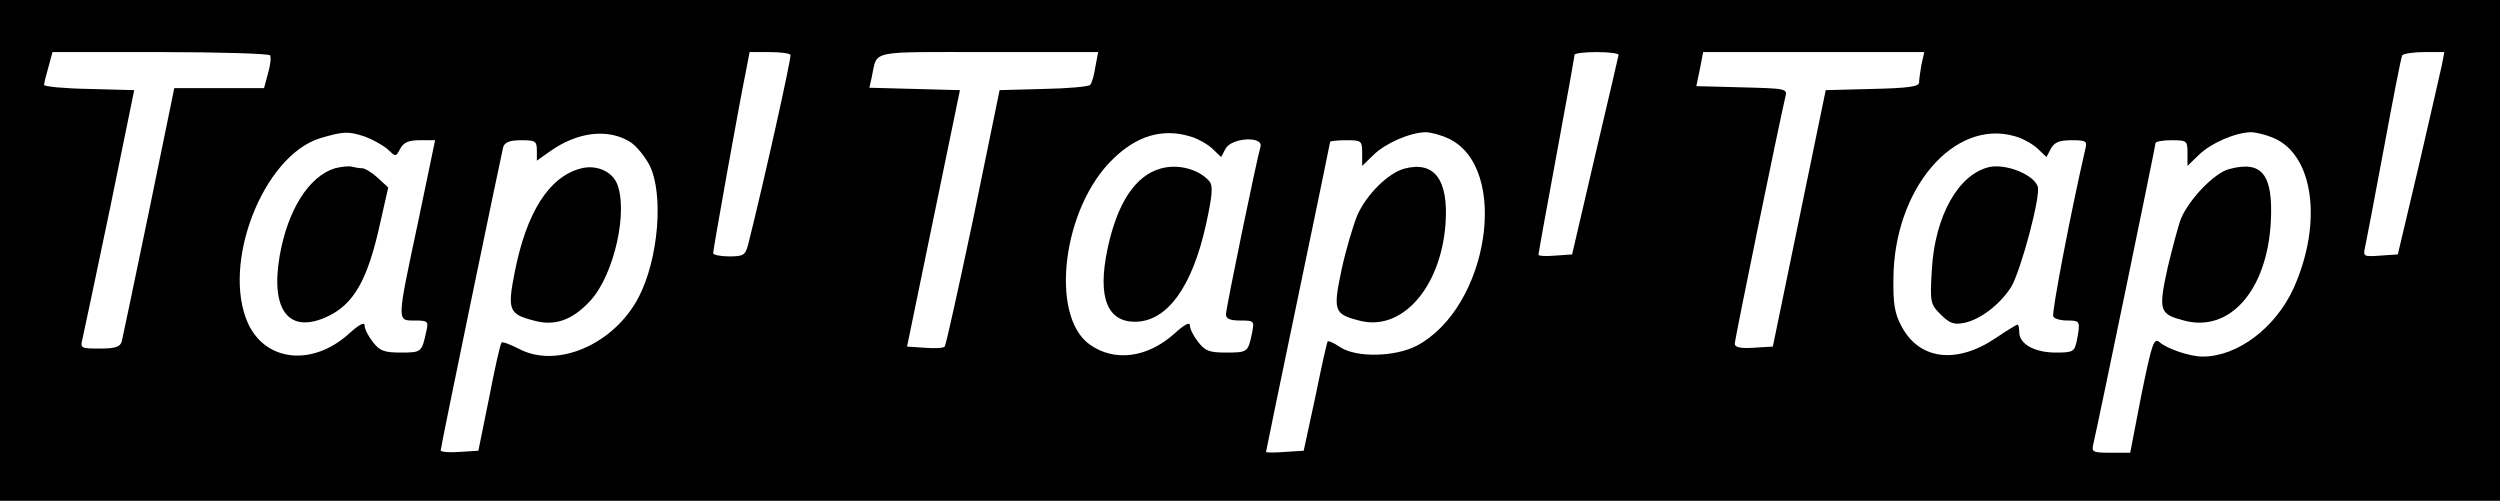 <?xml version="1.0" standalone="no"?>
<!DOCTYPE svg PUBLIC "-//W3C//DTD SVG 20010904//EN"
 "http://www.w3.org/TR/2001/REC-SVG-20010904/DTD/svg10.dtd">
<svg version="1.0" xmlns="http://www.w3.org/2000/svg"
 width="624pt" height="125pt" viewBox="0 0 624 125"
 preserveAspectRatio="xMidYMid meet">
<g transform="translate(0,125) scale(0.1,-0.1)"
fill="#000000" stroke="none">
<path d="M0 625 l0 -625 3120 0 3120 0 0 625 0 625 -3120 0 -3120 0 0 -625z
m674 487 c3 -5 1 -25 -5 -45 l-10 -37 -112 0 -112 0 -63 -307 c-35 -170 -66
-316 -68 -325 -4 -14 -16 -18 -55 -18 -48 0 -49 1 -43 25 3 13 34 159 68 322
l61 298 -112 3 c-62 1 -113 6 -113 10 0 4 5 24 11 45 l10 37 269 0 c148 0 271
-4 274 -8z m1299 1 c3 -6 -68 -324 -106 -475 -7 -25 -12 -28 -47 -28 -22 0
-40 4 -40 8 0 9 64 367 81 450 l10 52 49 0 c27 0 51 -3 53 -7z m761 -30 c-3
-21 -9 -41 -13 -45 -3 -4 -56 -9 -116 -10 l-110 -3 -65 -317 c-37 -175 -69
-320 -72 -323 -3 -4 -26 -5 -50 -3 l-44 3 66 320 66 320 -113 3 -113 3 6 27
c15 68 -13 62 290 62 l275 0 -7 -37z m1306 30 c-1 -5 -27 -118 -59 -253 l-57
-245 -42 -3 c-23 -2 -42 -1 -42 2 0 3 20 115 45 249 25 134 45 247 45 250 0 4
25 7 55 7 30 0 55 -3 55 -7z m756 -24 c-3 -17 -6 -38 -6 -45 0 -10 -27 -14
-117 -16 l-116 -3 -66 -320 -66 -320 -48 -3 c-33 -2 -47 1 -47 10 0 12 113
561 126 615 6 22 4 22 -108 25 l-114 3 9 43 8 42 276 0 276 0 -7 -31z m1299
-1 c-4 -18 -30 -132 -58 -253 l-52 -220 -44 -3 c-41 -3 -43 -2 -38 20 3 13 24
124 47 247 23 124 43 228 46 233 3 4 28 8 55 8 l50 0 -6 -32z m-5184 -179 c19
-7 44 -21 56 -31 21 -20 21 -20 32 1 9 16 21 21 50 21 l37 0 -42 -202 c-54
-254 -54 -248 -9 -248 33 0 35 -2 29 -27 -11 -52 -12 -53 -63 -53 -42 0 -53 4
-70 26 -12 15 -21 33 -21 42 0 9 -14 2 -39 -21 -91 -82 -208 -70 -252 26 -67
149 38 418 180 462 58 17 70 18 112 4z m663 -14 c15 -10 36 -36 47 -57 36 -71
23 -234 -27 -330 -61 -117 -203 -179 -298 -129 -22 11 -42 19 -44 16 -3 -2
-17 -64 -31 -137 l-27 -133 -47 -3 c-26 -2 -47 0 -47 4 0 9 150 733 156 757 4
12 16 17 45 17 35 0 39 -2 39 -26 l0 -25 31 22 c71 51 148 59 203 24z m1395
15 c19 -5 44 -19 57 -31 l22 -21 11 21 c16 28 96 32 87 4 -9 -30 -86 -402 -86
-418 0 -11 11 -15 36 -15 35 0 35 -1 29 -32 -10 -47 -11 -48 -65 -48 -41 0
-52 4 -69 26 -12 15 -21 33 -21 42 0 9 -14 2 -39 -21 -67 -60 -149 -71 -211
-27 -101 72 -68 342 58 463 59 58 123 77 191 57z m647 -6 c154 -73 100 -422
-80 -517 -54 -28 -150 -30 -190 -4 -15 10 -29 17 -32 15 -2 -2 -16 -65 -31
-139 l-29 -134 -47 -3 c-26 -2 -47 -2 -47 0 0 2 36 176 80 387 44 211 80 385
80 387 0 2 18 4 40 4 38 0 40 -1 40 -32 l0 -32 29 28 c30 29 90 55 129 56 13
0 39 -7 58 -16z m1413 6 c19 -5 44 -19 57 -31 l22 -21 11 21 c9 16 21 21 52
21 36 0 39 -2 34 -22 -36 -156 -85 -411 -80 -418 3 -6 19 -10 36 -10 31 0 32
-2 23 -49 -6 -29 -9 -31 -53 -31 -52 0 -91 21 -91 51 0 10 -2 19 -4 19 -2 0
-27 -15 -55 -34 -98 -66 -191 -54 -235 30 -17 31 -21 57 -20 120 2 223 151
398 303 354z m645 -4 c101 -42 124 -212 51 -375 -45 -99 -140 -171 -227 -171
-32 0 -88 19 -108 36 -14 12 -19 -4 -45 -131 l-28 -145 -49 0 c-45 0 -48 2
-43 22 11 46 155 743 155 750 0 5 18 8 40 8 38 0 40 -1 40 -32 l0 -32 29 28
c30 29 90 55 129 56 12 0 37 -6 56 -14z"/>
<path d="M836 830 c-65 -20 -118 -104 -138 -219 -23 -134 22 -194 115 -153 70
31 105 92 137 240 l19 84 -26 24 c-14 13 -32 24 -39 24 -7 0 -18 2 -26 4 -7 2
-26 0 -42 -4z"/>
<path d="M1448 829 c-78 -21 -134 -110 -163 -257 -19 -96 -15 -106 47 -122 53
-15 97 1 142 50 60 66 95 227 65 294 -14 30 -54 46 -91 35z"/>
<path d="M2896 829 c-63 -18 -108 -87 -132 -202 -25 -120 0 -182 72 -180 78 2
140 88 174 242 16 73 18 96 9 108 -26 31 -80 45 -123 32z"/>
<path d="M3505 829 c-40 -11 -94 -64 -117 -116 -10 -24 -28 -84 -39 -134 -22
-104 -20 -113 43 -129 106 -29 204 81 216 241 8 111 -28 158 -103 138z"/>
<path d="M4965 833 c-77 -18 -135 -122 -143 -254 -5 -84 -4 -88 22 -114 22
-22 33 -26 58 -21 41 8 91 47 118 90 24 40 75 230 66 251 -11 30 -80 57 -121
48z"/>
<path d="M5564 828 c-36 -9 -99 -74 -120 -123 -7 -18 -22 -75 -34 -125 -23
-106 -20 -114 41 -130 114 -31 208 75 217 247 6 118 -22 153 -104 131z"/>
</g>
</svg>
